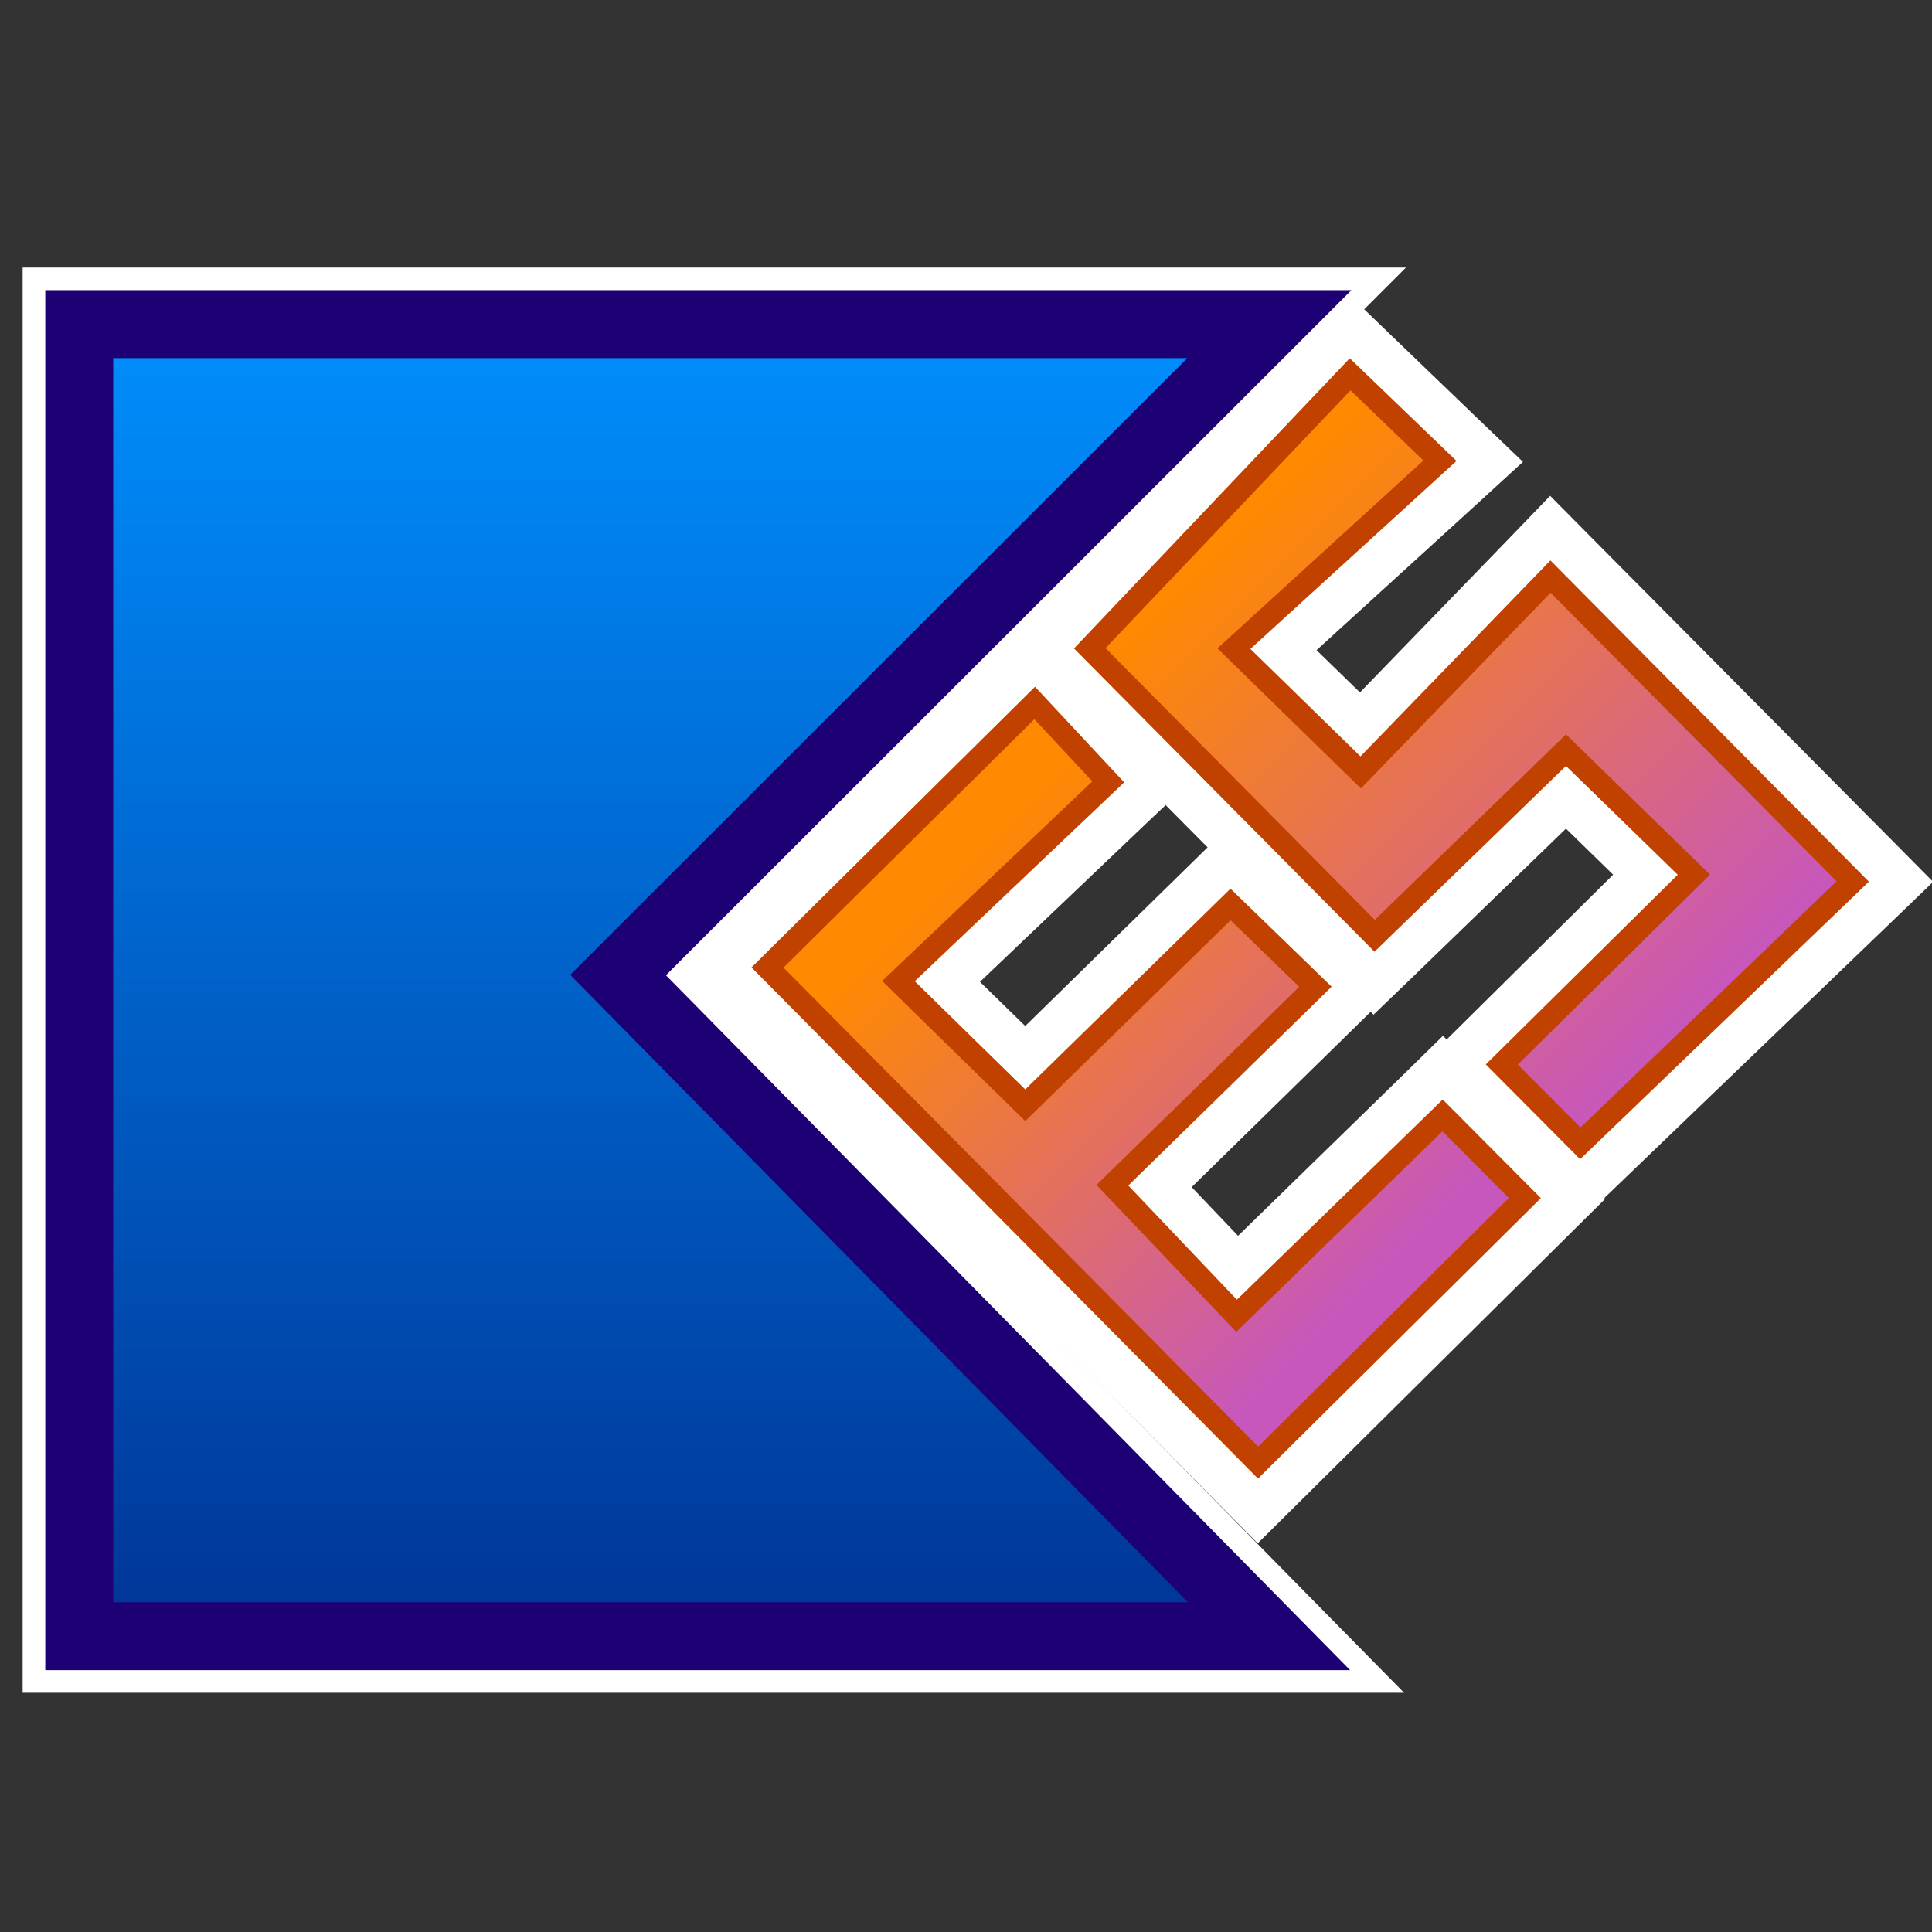 <?xml version="1.0" encoding="utf-8"?>
<!-- Generator: Adobe Illustrator 21.1.0, SVG Export Plug-In . SVG Version: 6.00 Build 0)  -->
<svg version="1.1" id="Capa_1" xmlns="http://www.w3.org/2000/svg" xmlns:xlink="http://www.w3.org/1999/xlink" x="0px" y="0px"
	 viewBox="0 0 512 512" style="enable-background:new 0 0 512 512;" xml:space="preserve">
<rect x="0" y="0" width="512" height="512" fill="#333333" stroke="none"/>
<style type="text/css">
	.st0{fill:url(#SVGID_1_);}
	.st1{fill:#FFFFFF;}
	.st2{fill:none;stroke:#1E0075;stroke-width:18;stroke-miterlimit:10;}
	.st3{fill:none;stroke:#000000;stroke-miterlimit:10;}
	.st4{fill:url(#SVGID_2_);}
	.st5{fill:url(#SVGID_3_);}
	.st6{fill:none;stroke:#C14200;stroke-width:6;stroke-miterlimit:10;}
</style>
<g>
	
		<linearGradient id="SVGID_1_" gradientUnits="userSpaceOnUse" x1="183.985" y1="433.6" x2="183.985" y2="70.945" gradientTransform="matrix(1 0 0 -1 0 512)">
		<stop  offset="0" style="stop-color:#0090FF"/>
		<stop  offset="1" style="stop-color:#003394"/>
	</linearGradient>
	<polygon class="st0" points="13.5,441.1 13.5,78.4 354.5,78.4 174.4,258.4 354.2,441.1 	"/>
	<path class="st1" d="M336.4,85.9L163.8,258.4l172.5,175.2H21v-1.4v-1.4V271.7V85.9h146.8H336.4 M372.6,70.9h-36.2H167.8H21H6v15
		v185.8v159.1v1.4v1.4v15h15h315.3h35.8L346.9,423l-162-164.6L347,96.5L372.6,70.9L372.6,70.9z"/>
	<polygon class="st2" points="336.4,85.9 167.8,85.9 21,85.9 21,271.7 21,430.8 21,432.2 21,433.6 336.3,433.6 336.3,433.6 
		163.8,258.4 	"/>
</g>
<path class="st3" d="M205.1,149.8"/>
<g>
	
		<linearGradient id="SVGID_2_" gradientUnits="userSpaceOnUse" x1="249.619" y1="279.414" x2="360.652" y2="168.381" gradientTransform="matrix(1 0 0 -1 0 512)">
		<stop  offset="0" style="stop-color:#FF8900"/>
		<stop  offset="1" style="stop-color:#C757BC"/>
	</linearGradient>
	<polygon class="st4" points="192.8,256.3 274.4,175.6 304.2,207.5 248.9,260.1 271.7,282.4 326.1,229.2 359.3,261.5 305.3,314.3 
		327.9,338 382.3,285 414.7,317.5 333.4,398.2 	"/>
	<path class="st1" d="M274.2,186.3l19.5,20.8L238.1,260l33.6,32.9l54.4-53.2l22.5,21.8l-53.8,52.7l33,34.6l54.5-53.1l21.8,21.9
		l-70.7,70.1l-130-131.2L274.2,186.3 M274.6,164.8l-11,10.9l-70.8,70.1l-10.7,10.6l10.6,10.7l130,131.2l10.6,10.7l10.7-10.6
		l70.7-70.1l10.7-10.6l-10.6-10.7L392.9,285l-10.5-10.5l-10.6,10.4l-43.7,42.6l-12.3-12.9l43.2-42.3l11-10.8L359,250.7l-22.5-21.8
		L326,218.7l-10.4,10.2l-43.9,43l-12-11.7L304,218l10.8-10.2l-10.2-10.9l-19.5-20.8L274.6,164.8L274.6,164.8z"/>
</g>
<g>
	
		<linearGradient id="SVGID_3_" gradientUnits="userSpaceOnUse" x1="327.025" y1="372.689" x2="453.777" y2="245.937" gradientTransform="matrix(1 0 0 -1 0 512)">
		<stop  offset="0" style="stop-color:#FF8900"/>
		<stop  offset="1" style="stop-color:#C757BC"/>
	</linearGradient>
	<polygon class="st5" points="387.4,282.1 438.2,231.9 415,209.3 364.1,258.5 278.3,171.9 357.6,88.6 392.5,122.3 337.9,172.1 
		360.5,194.1 410.9,142.1 501.7,233.7 418.7,313.5 	"/>
	<path class="st1" d="M357.8,99.2l23.8,22.9L327,171.9l33.7,32.8l50.3-51.9l80.1,80.7L418.8,303L398,282.1l50.9-50.3l-33.9-33
		L364.3,248l-75.5-76.1L357.8,99.2 M357.3,77.9l-10.4,10.9l-69,72.6l-10,10.6l10.2,10.3l75.5,76.1l10.4,10.5l10.7-10.3l40.3-39
		l12.5,12.2l-40,39.6l-10.7,10.6l10.6,10.7l20.7,20.8l10.4,10.4l10.6-10.2l72.2-69.4l11-10.6L501.7,223l-80.1-80.7l-10.8-10.9
		l-10.6,11l-39.8,41.1l-11.5-11.2l42.9-39.1l11.8-10.8L392,111.3l-23.8-22.9L357.3,77.9L357.3,77.9z"/>
</g>
<g>
	<polygon class="st3" points="382.3,295.6 327.7,348.7 327.7,348.7 298,317.4 294.8,314.1 348.6,261.5 339.2,251.9 338.9,251.7 
		326.1,239.7 271.7,292.9 265.3,286.4 238.1,260 257.2,241 293.7,207.2 274.2,186.3 203.4,256.4 268.4,322 333.4,387.6 404.1,317.5 
			"/>
	<polygon class="st3" points="360.6,204.7 410.9,152.8 491,233.6 418.8,303 398,282.1 448.9,231.8 415,198.8 364.3,248 288.8,171.8 
		357.8,99.2 381.6,122.1 327,171.9 	"/>
</g>
<polygon class="st6" points="382.3,295.6 327.7,348.7 327.7,348.7 294.8,314.1 294.8,314.1 348.6,261.5 348.6,261.5 348.6,261.5 
	326.1,239.7 271.7,292.9 271.7,292.9 238.1,260 238.1,260 293.7,207.2 274.2,186.3 203.4,256.4 268.4,322 333.4,387.6 404.1,317.5 
	"/>
<polygon class="st6" points="360.6,204.7 410.9,152.8 491,233.6 418.8,303 398,282.1 448.9,231.8 415,198.8 364.3,248 288.8,171.8 
	357.8,99.2 381.6,122.1 327,171.9 "/>
</svg>
